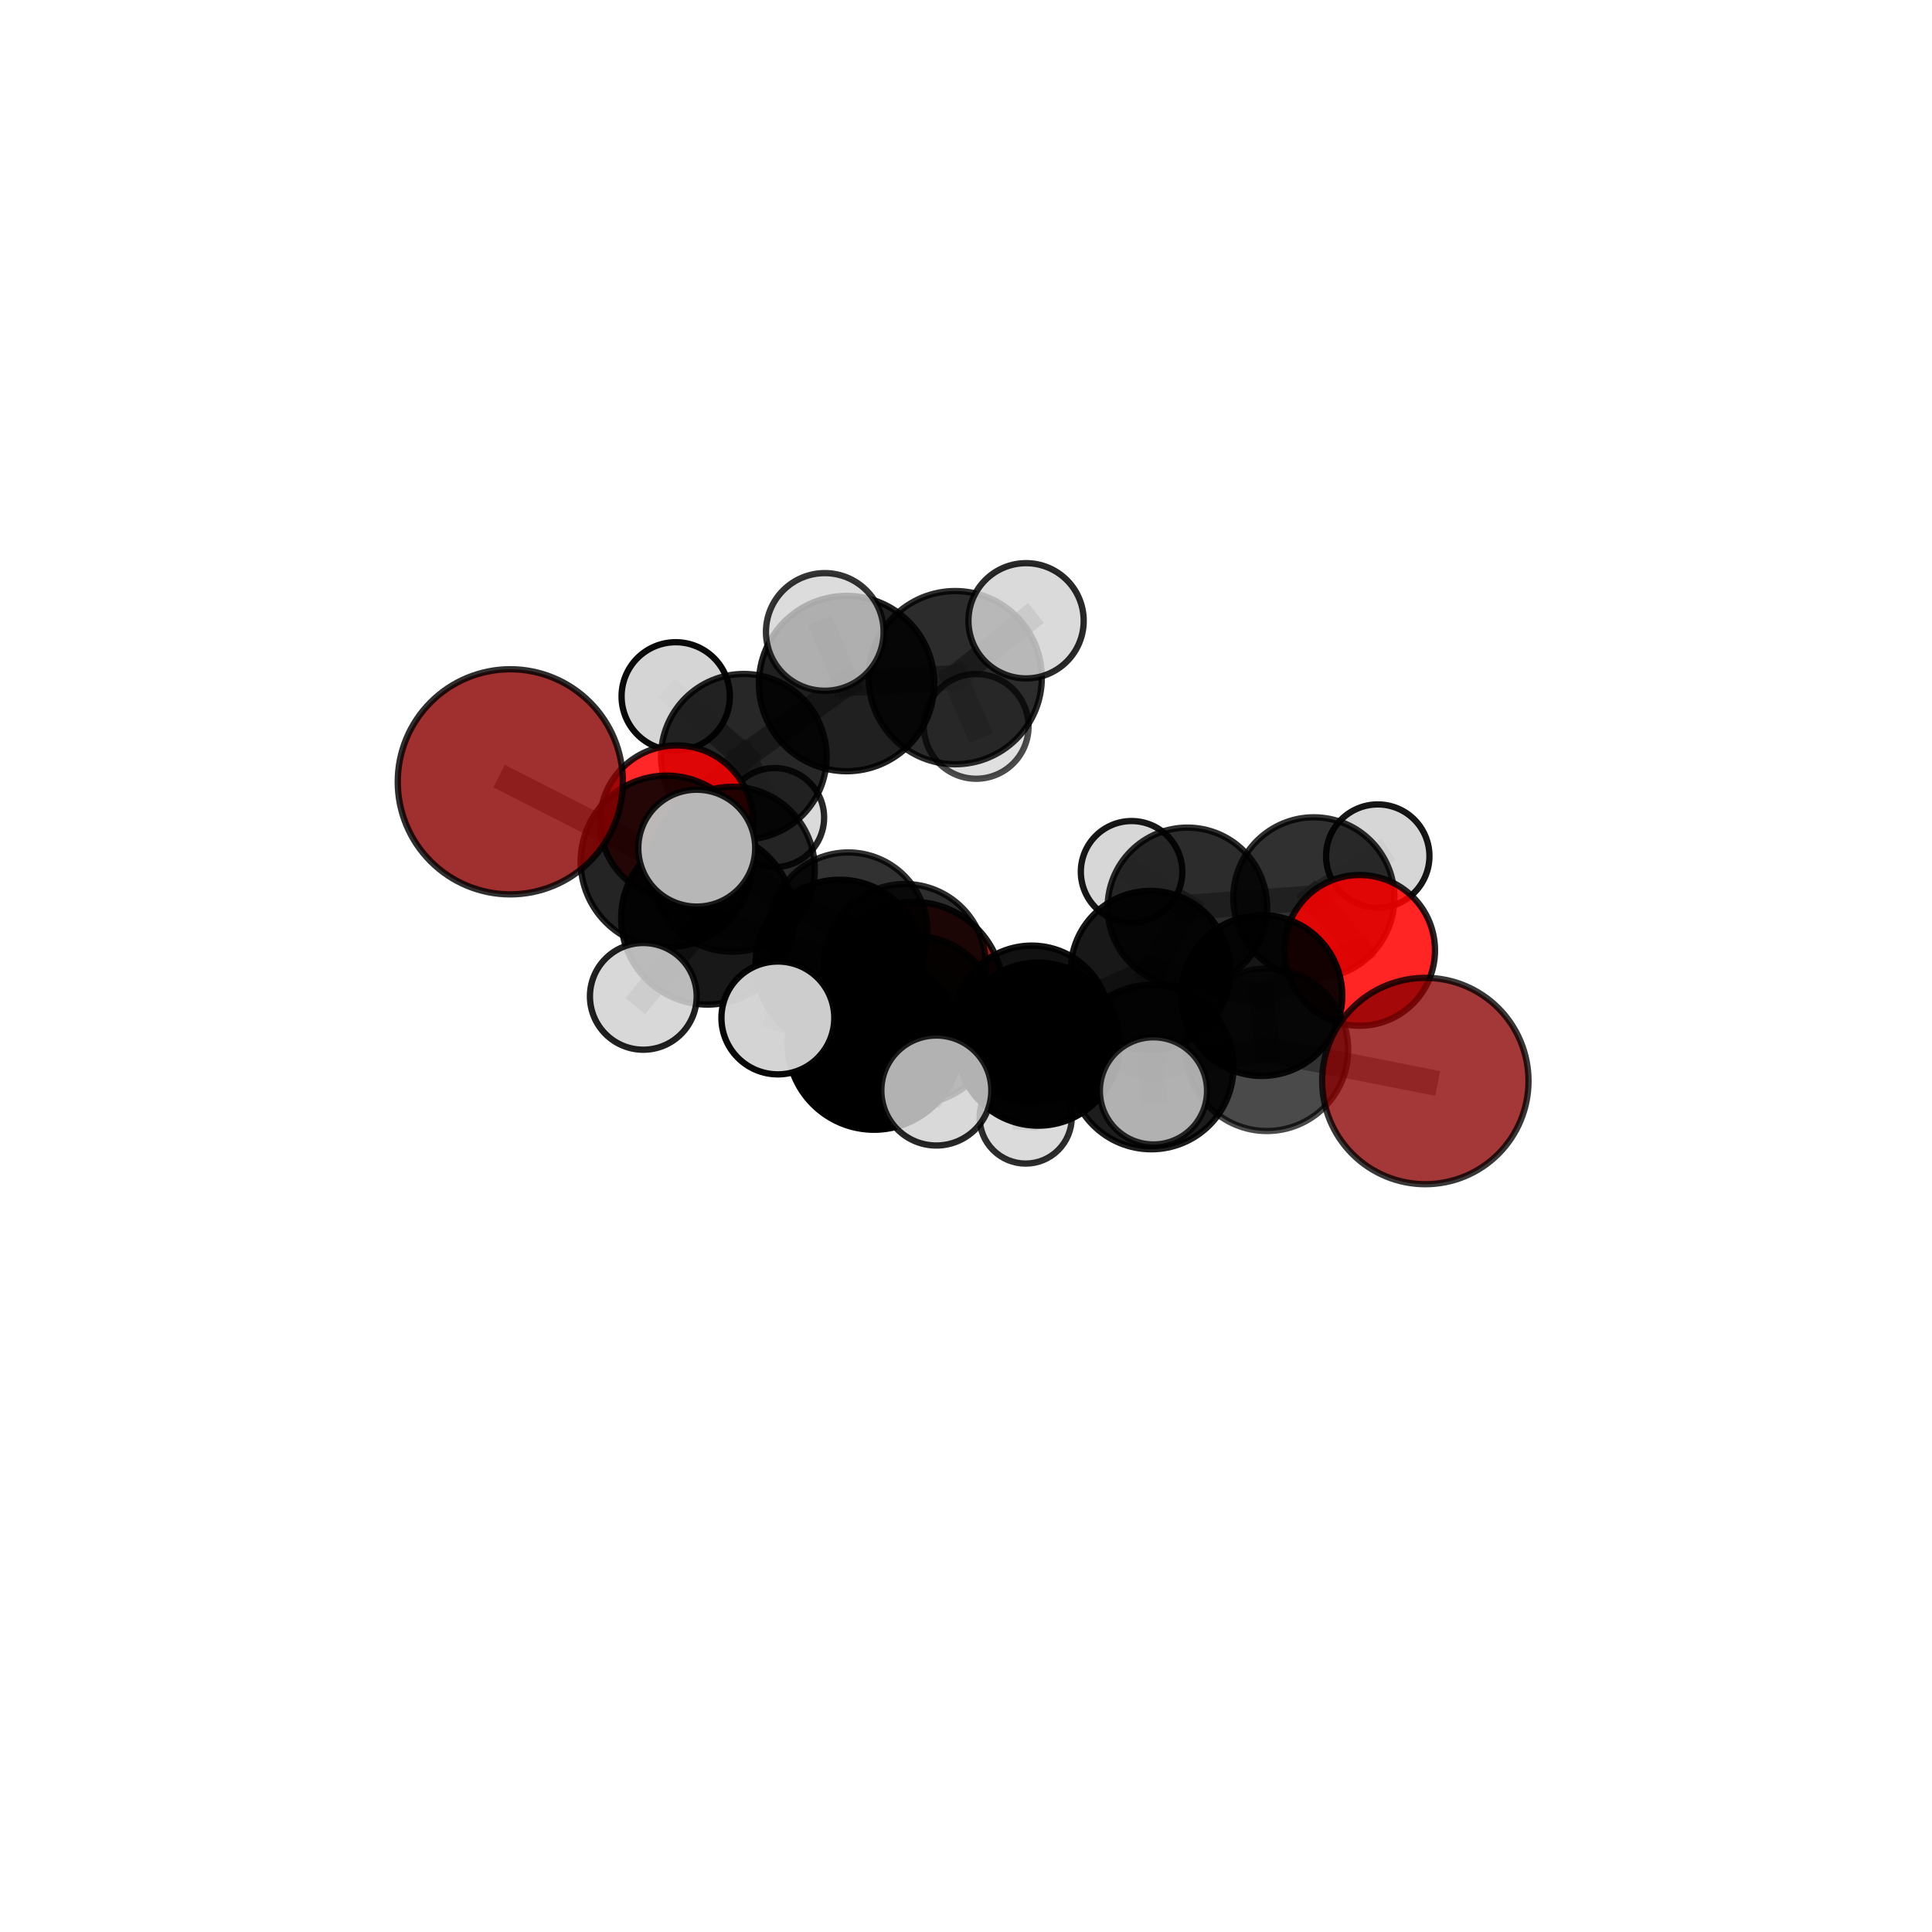 <?xml version="1.0" encoding="utf-8" standalone="no"?>
<!DOCTYPE svg PUBLIC "-//W3C//DTD SVG 1.1//EN"
  "http://www.w3.org/Graphics/SVG/1.1/DTD/svg11.dtd">
<svg xmlns:xlink="http://www.w3.org/1999/xlink" width="153pt" height="153pt" viewBox="0 0 153 153" xmlns="http://www.w3.org/2000/svg" version="1.1">
 <defs>
  <style type="text/css">*{stroke-linejoin: round; stroke-linecap: butt}</style>
 </defs>
 <g id="figure_1">
  <g id="patch_1">
   <path d="M 0 153 
L 153 153 
L 153 0 
L 0 0 
L 0 153 
z
" style="fill: none"/>
  </g>
  <g id="patch_2">
   <path d="M 7.2 145.8 
L 145.8 145.8 
L 145.8 7.2 
L 7.2 7.2 
L 7.2 145.8 
z
" style="fill: none"/>
  </g>
  <g id="axes_1">
   <g id="line2d_1">
    <path d="M 72.34 78.523 
L 67.172 73.784 
" clip-path="url(#pe559283055)" style="fill: none; stroke: #808080; stroke-opacity: 0.602; stroke-width: 2; stroke-linecap: square"/>
   </g>
   <g id="line2d_2">
    <path d="M 67.172 73.784 
L 57.994 68.838 
" clip-path="url(#pe559283055)" style="fill: none; stroke: #808080; stroke-opacity: 0.663; stroke-width: 2; stroke-linecap: square"/>
   </g>
   <g id="line2d_3">
    <path d="M 112.876 85.609 
L 100.331 83.134 
" clip-path="url(#pe559283055)" style="fill: none; stroke: #808080; stroke-opacity: 0.672; stroke-width: 2; stroke-linecap: square"/>
   </g>
   <g id="line2d_4">
    <path d="M 100.331 83.134 
L 99.926 78.837 
" clip-path="url(#pe559283055)" style="fill: none; stroke: #808080; stroke-opacity: 0.662; stroke-width: 2; stroke-linecap: square"/>
   </g>
   <g id="line2d_5">
    <path d="M 40.412 61.913 
L 52.788 68.227 
" clip-path="url(#pe559283055)" style="fill: none; stroke: #808080; stroke-opacity: 0.745; stroke-width: 2; stroke-linecap: square"/>
   </g>
   <g id="line2d_6">
    <path d="M 52.788 68.227 
L 57.994 68.838 
" clip-path="url(#pe559283055)" style="fill: none; stroke: #808080; stroke-opacity: 0.702; stroke-width: 2; stroke-linecap: square"/>
   </g>
   <g id="line2d_7">
    <path d="M 107.673 75.262 
L 99.926 78.837 
" clip-path="url(#pe559283055)" style="fill: none; stroke: #808080; stroke-opacity: 0.66; stroke-width: 2; stroke-linecap: square"/>
   </g>
   <g id="line2d_8">
    <path d="M 107.673 75.262 
L 104.047 71.102 
" clip-path="url(#pe559283055)" style="fill: none; stroke: #808080; stroke-opacity: 0.661; stroke-width: 2; stroke-linecap: square"/>
   </g>
   <g id="line2d_9">
    <path d="M 104.047 71.102 
L 94.034 71.858 
" clip-path="url(#pe559283055)" style="fill: none; stroke: #808080; stroke-opacity: 0.655; stroke-width: 2; stroke-linecap: square"/>
   </g>
   <g id="line2d_10">
    <path d="M 104.047 71.102 
L 109.108 67.797 
" clip-path="url(#pe559283055)" style="fill: none; stroke: #808080; stroke-opacity: 0.661; stroke-width: 2; stroke-linecap: square"/>
   </g>
   <g id="line2d_11">
    <path d="M 53.578 65.091 
L 57.994 68.838 
" clip-path="url(#pe559283055)" style="fill: none; stroke: #808080; stroke-opacity: 0.679; stroke-width: 2; stroke-linecap: square"/>
   </g>
   <g id="line2d_12">
    <path d="M 53.578 65.091 
L 58.905 59.928 
" clip-path="url(#pe559283055)" style="fill: none; stroke: #808080; stroke-opacity: 0.681; stroke-width: 2; stroke-linecap: square"/>
   </g>
   <g id="line2d_13">
    <path d="M 58.905 59.928 
L 67.043 54.133 
" clip-path="url(#pe559283055)" style="fill: none; stroke: #808080; stroke-opacity: 0.714; stroke-width: 2; stroke-linecap: square"/>
   </g>
   <g id="line2d_14">
    <path d="M 58.905 59.928 
L 53.512 55.146 
" clip-path="url(#pe559283055)" style="fill: none; stroke: #808080; stroke-opacity: 0.697; stroke-width: 2; stroke-linecap: square"/>
   </g>
   <g id="line2d_15">
    <path d="M 58.905 59.928 
L 61.343 64.745 
" clip-path="url(#pe559283055)" style="fill: none; stroke: #808080; stroke-opacity: 0.655; stroke-width: 2; stroke-linecap: square"/>
   </g>
   <g id="line2d_16">
    <path d="M 72.368 80.769 
L 82.217 82.69 
" clip-path="url(#pe559283055)" style="fill: none; stroke: #808080; stroke-opacity: 0.686; stroke-width: 2; stroke-linecap: square"/>
   </g>
   <g id="line2d_17">
    <path d="M 72.368 80.769 
L 66.495 76.325 
" clip-path="url(#pe559283055)" style="fill: none; stroke: #808080; stroke-opacity: 0.7; stroke-width: 2; stroke-linecap: square"/>
   </g>
   <g id="line2d_18">
    <path d="M 72.368 80.769 
L 69.217 82.626 
" clip-path="url(#pe559283055)" style="fill: none; stroke: #808080; stroke-opacity: 0.715; stroke-width: 2; stroke-linecap: square"/>
   </g>
   <g id="line2d_19">
    <path d="M 82.217 82.69 
L 91.173 84.505 
" clip-path="url(#pe559283055)" style="fill: none; stroke: #808080; stroke-opacity: 0.674; stroke-width: 2; stroke-linecap: square"/>
   </g>
   <g id="line2d_20">
    <path d="M 82.217 82.69 
L 81.707 81.095 
" clip-path="url(#pe559283055)" style="fill: none; stroke: #808080; stroke-opacity: 0.652; stroke-width: 2; stroke-linecap: square"/>
   </g>
   <g id="line2d_21">
    <path d="M 66.495 76.325 
L 56.035 72.71 
" clip-path="url(#pe559283055)" style="fill: none; stroke: #808080; stroke-opacity: 0.714; stroke-width: 2; stroke-linecap: square"/>
   </g>
   <g id="line2d_22">
    <path d="M 66.495 76.325 
L 71.662 76.41 
" clip-path="url(#pe559283055)" style="fill: none; stroke: #808080; stroke-opacity: 0.681; stroke-width: 2; stroke-linecap: square"/>
   </g>
   <g id="line2d_23">
    <path d="M 69.217 82.626 
L 61.601 80.613 
" clip-path="url(#pe559283055)" style="fill: none; stroke: #808080; stroke-opacity: 0.74; stroke-width: 2; stroke-linecap: square"/>
   </g>
   <g id="line2d_24">
    <path d="M 69.217 82.626 
L 74.151 86.361 
" clip-path="url(#pe559283055)" style="fill: none; stroke: #808080; stroke-opacity: 0.726; stroke-width: 2; stroke-linecap: square"/>
   </g>
   <g id="line2d_25">
    <path d="M 91.173 84.505 
L 100.331 83.134 
" clip-path="url(#pe559283055)" style="fill: none; stroke: #808080; stroke-opacity: 0.672; stroke-width: 2; stroke-linecap: square"/>
   </g>
   <g id="line2d_26">
    <path d="M 91.173 84.505 
L 91.345 86.39 
" clip-path="url(#pe559283055)" style="fill: none; stroke: #808080; stroke-opacity: 0.688; stroke-width: 2; stroke-linecap: square"/>
   </g>
   <g id="line2d_27">
    <path d="M 81.707 81.095 
L 71.662 76.41 
" clip-path="url(#pe559283055)" style="fill: none; stroke: #808080; stroke-opacity: 0.649; stroke-width: 2; stroke-linecap: square"/>
   </g>
   <g id="line2d_28">
    <path d="M 81.707 81.095 
L 91.106 76.864 
" clip-path="url(#pe559283055)" style="fill: none; stroke: #808080; stroke-opacity: 0.642; stroke-width: 2; stroke-linecap: square"/>
   </g>
   <g id="line2d_29">
    <path d="M 81.707 81.095 
L 81.227 88.5 
" clip-path="url(#pe559283055)" style="fill: none; stroke: #808080; stroke-opacity: 0.601; stroke-width: 2; stroke-linecap: square"/>
   </g>
   <g id="line2d_30">
    <path d="M 56.035 72.71 
L 52.788 68.227 
" clip-path="url(#pe559283055)" style="fill: none; stroke: #808080; stroke-opacity: 0.725; stroke-width: 2; stroke-linecap: square"/>
   </g>
   <g id="line2d_31">
    <path d="M 56.035 72.71 
L 55.177 67.167 
" clip-path="url(#pe559283055)" style="fill: none; stroke: #808080; stroke-opacity: 0.76; stroke-width: 2; stroke-linecap: square"/>
   </g>
   <g id="line2d_32">
    <path d="M 56.035 72.71 
L 50.945 78.904 
" clip-path="url(#pe559283055)" style="fill: none; stroke: #808080; stroke-opacity: 0.711; stroke-width: 2; stroke-linecap: square"/>
   </g>
   <g id="line2d_33">
    <path d="M 71.662 76.41 
L 67.172 73.784 
" clip-path="url(#pe559283055)" style="fill: none; stroke: #808080; stroke-opacity: 0.653; stroke-width: 2; stroke-linecap: square"/>
   </g>
   <g id="line2d_34">
    <path d="M 91.106 76.864 
L 99.926 78.837 
" clip-path="url(#pe559283055)" style="fill: none; stroke: #808080; stroke-opacity: 0.653; stroke-width: 2; stroke-linecap: square"/>
   </g>
   <g id="line2d_35">
    <path d="M 91.106 76.864 
L 94.034 71.858 
" clip-path="url(#pe559283055)" style="fill: none; stroke: #808080; stroke-opacity: 0.65; stroke-width: 2; stroke-linecap: square"/>
   </g>
   <g id="line2d_36">
    <path d="M 94.034 71.858 
L 89.613 69.039 
" clip-path="url(#pe559283055)" style="fill: none; stroke: #808080; stroke-opacity: 0.648; stroke-width: 2; stroke-linecap: square"/>
   </g>
   <g id="line2d_37">
    <path d="M 67.043 54.133 
L 75.645 53.665 
" clip-path="url(#pe559283055)" style="fill: none; stroke: #808080; stroke-opacity: 0.737; stroke-width: 2; stroke-linecap: square"/>
   </g>
   <g id="line2d_38">
    <path d="M 67.043 54.133 
L 65.316 50.045 
" clip-path="url(#pe559283055)" style="fill: none; stroke: #808080; stroke-opacity: 0.772; stroke-width: 2; stroke-linecap: square"/>
   </g>
   <g id="line2d_39">
    <path d="M 75.645 53.665 
L 81.257 49.161 
" clip-path="url(#pe559283055)" style="fill: none; stroke: #808080; stroke-opacity: 0.753; stroke-width: 2; stroke-linecap: square"/>
   </g>
   <g id="line2d_40">
    <path d="M 75.645 53.665 
L 77.309 57.525 
" clip-path="url(#pe559283055)" style="fill: none; stroke: #808080; stroke-opacity: 0.703; stroke-width: 2; stroke-linecap: square"/>
   </g>
   <g id="Path3DCollection_1">
    <path d="M 77.309 61.671 
C 78.408 61.671 79.463 61.234 80.24 60.457 
C 81.018 59.679 81.454 58.625 81.454 57.525 
C 81.454 56.426 81.018 55.371 80.24 54.594 
C 79.463 53.816 78.408 53.379 77.309 53.379 
C 76.209 53.379 75.154 53.816 74.377 54.594 
C 73.6 55.371 73.163 56.426 73.163 57.525 
C 73.163 58.625 73.6 59.679 74.377 60.457 
C 75.154 61.234 76.209 61.671 77.309 61.671 
z
" clip-path="url(#pe559283055)" style="fill: #d3d3d3; fill-opacity: 0.7; stroke: #000000; stroke-opacity: 0.7; stroke-width: 0.5"/>
    <path d="M 61.343 68.666 
C 62.383 68.666 63.38 68.253 64.115 67.518 
C 64.851 66.782 65.264 65.785 65.264 64.745 
C 65.264 63.706 64.851 62.709 64.115 61.973 
C 63.38 61.238 62.383 60.825 61.343 60.825 
C 60.304 60.825 59.306 61.238 58.571 61.973 
C 57.836 62.709 57.423 63.706 57.423 64.745 
C 57.423 65.785 57.836 66.782 58.571 67.518 
C 59.306 68.253 60.304 68.666 61.343 68.666 
z
" clip-path="url(#pe559283055)" style="fill: #d3d3d3; fill-opacity: 0.846; stroke: #000000; stroke-opacity: 0.846; stroke-width: 0.5"/>
    <path d="M 53.512 59.434 
C 54.649 59.434 55.74 58.983 56.544 58.179 
C 57.348 57.374 57.8 56.284 57.8 55.146 
C 57.8 54.009 57.348 52.918 56.544 52.114 
C 55.74 51.31 54.649 50.858 53.512 50.858 
C 52.375 50.858 51.284 51.31 50.48 52.114 
C 49.676 52.918 49.224 54.009 49.224 55.146 
C 49.224 56.284 49.676 57.374 50.48 58.179 
C 51.284 58.983 52.375 59.434 53.512 59.434 
z
" clip-path="url(#pe559283055)" style="fill: #d3d3d3; fill-opacity: 0.959; stroke: #000000; stroke-opacity: 0.959; stroke-width: 0.5"/>
    <path d="M 75.645 60.525 
C 77.465 60.525 79.21 59.802 80.496 58.516 
C 81.782 57.229 82.505 55.484 82.505 53.665 
C 82.505 51.846 81.782 50.101 80.496 48.815 
C 79.21 47.528 77.465 46.806 75.645 46.806 
C 73.826 46.806 72.081 47.528 70.795 48.815 
C 69.509 50.101 68.786 51.846 68.786 53.665 
C 68.786 55.484 69.509 57.229 70.795 58.516 
C 72.081 59.802 73.826 60.525 75.645 60.525 
z
" clip-path="url(#pe559283055)" style="fill-opacity: 0.828; stroke: #000000; stroke-opacity: 0.828; stroke-width: 0.5"/>
    <path d="M 58.905 66.484 
C 60.644 66.484 62.311 65.793 63.541 64.564 
C 64.77 63.334 65.461 61.667 65.461 59.928 
C 65.461 58.189 64.77 56.522 63.541 55.292 
C 62.311 54.063 60.644 53.372 58.905 53.372 
C 57.166 53.372 55.499 54.063 54.269 55.292 
C 53.04 56.522 52.349 58.189 52.349 59.928 
C 52.349 61.667 53.04 63.334 54.269 64.564 
C 55.499 65.793 57.166 66.484 58.905 66.484 
z
" clip-path="url(#pe559283055)" style="fill-opacity: 0.846; stroke: #000000; stroke-opacity: 0.846; stroke-width: 0.5"/>
    <path d="M 72.34 85.622 
C 74.223 85.622 76.029 84.874 77.36 83.543 
C 78.692 82.212 79.44 80.406 79.44 78.523 
C 79.44 76.64 78.692 74.835 77.36 73.503 
C 76.029 72.172 74.223 71.424 72.34 71.424 
C 70.458 71.424 68.652 72.172 67.32 73.503 
C 65.989 74.835 65.241 76.64 65.241 78.523 
C 65.241 80.406 65.989 82.212 67.32 83.543 
C 68.652 84.874 70.458 85.622 72.34 85.622 
z
" clip-path="url(#pe559283055)" style="fill: #8b0000; fill-opacity: 0.876; stroke: #000000; stroke-opacity: 0.876; stroke-width: 0.5"/>
    <path d="M 81.257 53.725 
C 82.467 53.725 83.628 53.244 84.484 52.388 
C 85.34 51.533 85.821 50.372 85.821 49.161 
C 85.821 47.951 85.34 46.79 84.484 45.934 
C 83.628 45.079 82.467 44.598 81.257 44.598 
C 80.047 44.598 78.886 45.079 78.03 45.934 
C 77.174 46.79 76.693 47.951 76.693 49.161 
C 76.693 50.372 77.174 51.533 78.03 52.388 
C 78.886 53.244 80.047 53.725 81.257 53.725 
z
" clip-path="url(#pe559283055)" style="fill: #d3d3d3; fill-opacity: 0.837; stroke: #000000; stroke-opacity: 0.837; stroke-width: 0.5"/>
    <path d="M 67.043 61.076 
C 68.884 61.076 70.65 60.345 71.952 59.043 
C 73.254 57.741 73.985 55.975 73.985 54.133 
C 73.985 52.292 73.254 50.526 71.952 49.224 
C 70.65 47.922 68.884 47.191 67.043 47.191 
C 65.201 47.191 63.435 47.922 62.133 49.224 
C 60.831 50.526 60.1 52.292 60.1 54.133 
C 60.1 55.975 60.831 57.741 62.133 59.043 
C 63.435 60.345 65.201 61.076 67.043 61.076 
z
" clip-path="url(#pe559283055)" style="fill-opacity: 0.875; stroke: #000000; stroke-opacity: 0.875; stroke-width: 0.5"/>
    <path d="M 89.613 73.058 
C 90.679 73.058 91.701 72.634 92.454 71.881 
C 93.208 71.127 93.631 70.105 93.631 69.039 
C 93.631 67.973 93.208 66.951 92.454 66.197 
C 91.701 65.444 90.679 65.02 89.613 65.02 
C 88.547 65.02 87.525 65.444 86.771 66.197 
C 86.018 66.951 85.594 67.973 85.594 69.039 
C 85.594 70.105 86.018 71.127 86.771 71.881 
C 87.525 72.634 88.547 73.058 89.613 73.058 
z
" clip-path="url(#pe559283055)" style="fill: #d3d3d3; fill-opacity: 0.91; stroke: #000000; stroke-opacity: 0.91; stroke-width: 0.5"/>
    <path d="M 53.578 71.151 
C 55.185 71.151 56.727 70.512 57.863 69.376 
C 58.999 68.24 59.637 66.698 59.637 65.091 
C 59.637 63.484 58.999 61.943 57.863 60.807 
C 56.727 59.671 55.185 59.032 53.578 59.032 
C 51.971 59.032 50.43 59.671 49.294 60.807 
C 48.158 61.943 47.519 63.484 47.519 65.091 
C 47.519 66.698 48.158 68.24 49.294 69.376 
C 50.43 70.512 51.971 71.151 53.578 71.151 
z
" clip-path="url(#pe559283055)" style="fill: #ff0000; fill-opacity: 0.847; stroke: #000000; stroke-opacity: 0.847; stroke-width: 0.5"/>
    <path d="M 109.108 71.89 
C 110.194 71.89 111.235 71.459 112.003 70.691 
C 112.77 69.923 113.201 68.882 113.201 67.797 
C 113.201 66.711 112.77 65.67 112.003 64.903 
C 111.235 64.135 110.194 63.704 109.108 63.704 
C 108.023 63.704 106.982 64.135 106.214 64.903 
C 105.447 65.67 105.015 66.711 105.015 67.797 
C 105.015 68.882 105.447 69.923 106.214 70.691 
C 106.982 71.459 108.023 71.89 109.108 71.89 
z
" clip-path="url(#pe559283055)" style="fill: #d3d3d3; fill-opacity: 0.911; stroke: #000000; stroke-opacity: 0.911; stroke-width: 0.5"/>
    <path d="M 65.316 54.703 
C 66.552 54.703 67.737 54.212 68.61 53.339 
C 69.484 52.465 69.975 51.28 69.975 50.045 
C 69.975 48.809 69.484 47.624 68.61 46.751 
C 67.737 45.877 66.552 45.386 65.316 45.386 
C 64.081 45.386 62.896 45.877 62.022 46.751 
C 61.149 47.624 60.658 48.809 60.658 50.045 
C 60.658 51.28 61.149 52.465 62.022 53.339 
C 62.896 54.212 64.081 54.703 65.316 54.703 
z
" clip-path="url(#pe559283055)" style="fill: #d3d3d3; fill-opacity: 0.794; stroke: #000000; stroke-opacity: 0.794; stroke-width: 0.5"/>
    <path d="M 94.034 78.175 
C 95.71 78.175 97.317 77.51 98.501 76.325 
C 99.686 75.14 100.352 73.533 100.352 71.858 
C 100.352 70.182 99.686 68.575 98.501 67.39 
C 97.317 66.205 95.71 65.54 94.034 65.54 
C 92.359 65.54 90.751 66.205 89.567 67.39 
C 88.382 68.575 87.716 70.182 87.716 71.858 
C 87.716 73.533 88.382 75.14 89.567 76.325 
C 90.751 77.51 92.359 78.175 94.034 78.175 
z
" clip-path="url(#pe559283055)" style="fill-opacity: 0.828; stroke: #000000; stroke-opacity: 0.828; stroke-width: 0.5"/>
    <path d="M 104.047 77.481 
C 105.738 77.481 107.361 76.809 108.557 75.613 
C 109.753 74.416 110.425 72.794 110.425 71.102 
C 110.425 69.411 109.753 67.788 108.557 66.592 
C 107.361 65.396 105.738 64.724 104.047 64.724 
C 102.355 64.724 100.733 65.396 99.537 66.592 
C 98.34 67.788 97.668 69.411 97.668 71.102 
C 97.668 72.794 98.34 74.416 99.537 75.613 
C 100.733 76.809 102.355 77.481 104.047 77.481 
z
" clip-path="url(#pe559283055)" style="fill-opacity: 0.811; stroke: #000000; stroke-opacity: 0.811; stroke-width: 0.5"/>
    <path d="M 67.172 80.062 
C 68.837 80.062 70.434 79.4 71.611 78.223 
C 72.788 77.046 73.449 75.449 73.449 73.784 
C 73.449 72.12 72.788 70.523 71.611 69.346 
C 70.434 68.169 68.837 67.507 67.172 67.507 
C 65.508 67.507 63.911 68.169 62.734 69.346 
C 61.556 70.523 60.895 72.12 60.895 73.784 
C 60.895 75.449 61.556 77.046 62.734 78.223 
C 63.911 79.4 65.508 80.062 67.172 80.062 
z
" clip-path="url(#pe559283055)" style="fill-opacity: 0.805; stroke: #000000; stroke-opacity: 0.805; stroke-width: 0.5"/>
    <path d="M 57.994 75.37 
C 59.726 75.37 61.388 74.682 62.613 73.457 
C 63.838 72.232 64.526 70.57 64.526 68.838 
C 64.526 67.106 63.838 65.444 62.613 64.219 
C 61.388 62.994 59.726 62.306 57.994 62.306 
C 56.261 62.306 54.6 62.994 53.375 64.219 
C 52.15 65.444 51.462 67.106 51.462 68.838 
C 51.462 70.57 52.15 72.232 53.375 73.457 
C 54.6 74.682 56.261 75.37 57.994 75.37 
z
" clip-path="url(#pe559283055)" style="fill-opacity: 0.834; stroke: #000000; stroke-opacity: 0.834; stroke-width: 0.5"/>
    <path d="M 91.106 83.175 
C 92.78 83.175 94.385 82.51 95.569 81.326 
C 96.752 80.143 97.417 78.537 97.417 76.864 
C 97.417 75.19 96.752 73.585 95.569 72.401 
C 94.385 71.218 92.78 70.553 91.106 70.553 
C 89.433 70.553 87.827 71.218 86.644 72.401 
C 85.46 73.585 84.795 75.19 84.795 76.864 
C 84.795 78.537 85.46 80.143 86.644 81.326 
C 87.827 82.51 89.433 83.175 91.106 83.175 
z
" clip-path="url(#pe559283055)" style="fill-opacity: 0.903; stroke: #000000; stroke-opacity: 0.903; stroke-width: 0.5"/>
    <path d="M 81.227 92.147 
C 82.194 92.147 83.122 91.762 83.805 91.079 
C 84.489 90.395 84.873 89.467 84.873 88.5 
C 84.873 87.533 84.489 86.606 83.805 85.922 
C 83.122 85.238 82.194 84.854 81.227 84.854 
C 80.26 84.854 79.333 85.238 78.649 85.922 
C 77.965 86.606 77.581 87.533 77.581 88.5 
C 77.581 89.467 77.965 90.395 78.649 91.079 
C 79.333 91.762 80.26 92.147 81.227 92.147 
z
" clip-path="url(#pe559283055)" style="fill: #d3d3d3; fill-opacity: 0.822; stroke: #000000; stroke-opacity: 0.822; stroke-width: 0.5"/>
    <path d="M 107.673 81.232 
C 109.256 81.232 110.775 80.603 111.894 79.483 
C 113.014 78.364 113.642 76.846 113.642 75.262 
C 113.642 73.679 113.014 72.161 111.894 71.041 
C 110.775 69.922 109.256 69.293 107.673 69.293 
C 106.09 69.293 104.571 69.922 103.452 71.041 
C 102.333 72.161 101.704 73.679 101.704 75.262 
C 101.704 76.846 102.333 78.364 103.452 79.483 
C 104.571 80.603 106.09 81.232 107.673 81.232 
z
" clip-path="url(#pe559283055)" style="fill: #ff0000; fill-opacity: 0.852; stroke: #000000; stroke-opacity: 0.852; stroke-width: 0.5"/>
    <path d="M 71.662 82.812 
C 73.36 82.812 74.988 82.137 76.189 80.937 
C 77.389 79.736 78.064 78.108 78.064 76.41 
C 78.064 74.712 77.389 73.083 76.189 71.883 
C 74.988 70.682 73.36 70.008 71.662 70.008 
C 69.964 70.008 68.335 70.682 67.135 71.883 
C 65.934 73.083 65.26 74.712 65.26 76.41 
C 65.26 78.108 65.934 79.736 67.135 80.937 
C 68.335 82.137 69.964 82.812 71.662 82.812 
z
" clip-path="url(#pe559283055)" style="fill-opacity: 0.824; stroke: #000000; stroke-opacity: 0.824; stroke-width: 0.5"/>
    <path d="M 52.788 75.03 
C 54.593 75.03 56.323 74.314 57.599 73.038 
C 58.875 71.762 59.592 70.031 59.592 68.227 
C 59.592 66.423 58.875 64.692 57.599 63.416 
C 56.323 62.141 54.593 61.424 52.788 61.424 
C 50.984 61.424 49.254 62.141 47.978 63.416 
C 46.702 64.692 45.985 66.423 45.985 68.227 
C 45.985 70.031 46.702 71.762 47.978 73.038 
C 49.254 74.314 50.984 75.03 52.788 75.03 
z
" clip-path="url(#pe559283055)" style="fill-opacity: 0.856; stroke: #000000; stroke-opacity: 0.856; stroke-width: 0.5"/>
    <path d="M 40.412 70.827 
C 42.776 70.827 45.043 69.888 46.715 68.216 
C 48.387 66.545 49.326 64.277 49.326 61.913 
C 49.326 59.549 48.387 57.282 46.715 55.61 
C 45.043 53.939 42.776 52.999 40.412 52.999 
C 38.048 52.999 35.78 53.939 34.109 55.61 
C 32.437 57.282 31.498 59.549 31.498 61.913 
C 31.498 64.277 32.437 66.545 34.109 68.216 
C 35.78 69.888 38.048 70.827 40.412 70.827 
z
" clip-path="url(#pe559283055)" style="fill: #8b0000; fill-opacity: 0.813; stroke: #000000; stroke-opacity: 0.813; stroke-width: 0.5"/>
    <path d="M 81.707 87.305 
C 83.354 87.305 84.933 86.651 86.098 85.486 
C 87.262 84.322 87.917 82.742 87.917 81.095 
C 87.917 79.448 87.262 77.869 86.098 76.704 
C 84.933 75.54 83.354 74.885 81.707 74.885 
C 80.06 74.885 78.48 75.54 77.316 76.704 
C 76.151 77.869 75.497 79.448 75.497 81.095 
C 75.497 82.742 76.151 84.322 77.316 85.486 
C 78.48 86.651 80.06 87.305 81.707 87.305 
z
" clip-path="url(#pe559283055)" style="fill-opacity: 0.93; stroke: #000000; stroke-opacity: 0.93; stroke-width: 0.5"/>
    <path d="M 99.926 85.207 
C 101.616 85.207 103.236 84.536 104.43 83.341 
C 105.624 82.147 106.296 80.527 106.296 78.837 
C 106.296 77.148 105.624 75.528 104.43 74.334 
C 103.236 73.139 101.616 72.468 99.926 72.468 
C 98.237 72.468 96.617 73.139 95.423 74.334 
C 94.228 75.528 93.557 77.148 93.557 78.837 
C 93.557 80.527 94.228 82.147 95.423 83.341 
C 96.617 84.536 98.237 85.207 99.926 85.207 
z
" clip-path="url(#pe559283055)" style="fill-opacity: 0.913; stroke: #000000; stroke-opacity: 0.913; stroke-width: 0.5"/>
    <path d="M 66.495 82.981 
C 68.26 82.981 69.953 82.28 71.201 81.032 
C 72.45 79.784 73.151 78.09 73.151 76.325 
C 73.151 74.56 72.45 72.867 71.201 71.618 
C 69.953 70.37 68.26 69.669 66.495 69.669 
C 64.729 69.669 63.036 70.37 61.788 71.618 
C 60.54 72.867 59.838 74.56 59.838 76.325 
C 59.838 78.09 60.54 79.784 61.788 81.032 
C 63.036 82.28 64.729 82.981 66.495 82.981 
z
" clip-path="url(#pe559283055)" style="fill-opacity: 0.94; stroke: #000000; stroke-opacity: 0.94; stroke-width: 0.5"/>
    <path d="M 56.035 79.556 
C 57.851 79.556 59.592 78.834 60.876 77.551 
C 62.159 76.267 62.881 74.526 62.881 72.71 
C 62.881 70.895 62.159 69.154 60.876 67.87 
C 59.592 66.586 57.851 65.865 56.035 65.865 
C 54.22 65.865 52.479 66.586 51.195 67.87 
C 49.911 69.154 49.19 70.895 49.19 72.71 
C 49.19 74.526 49.911 76.267 51.195 77.551 
C 52.479 78.834 54.22 79.556 56.035 79.556 
z
" clip-path="url(#pe559283055)" style="fill-opacity: 0.906; stroke: #000000; stroke-opacity: 0.906; stroke-width: 0.5"/>
    <path d="M 50.945 83.13 
C 52.066 83.13 53.141 82.685 53.934 81.892 
C 54.726 81.1 55.172 80.025 55.172 78.904 
C 55.172 77.783 54.726 76.708 53.934 75.915 
C 53.141 75.123 52.066 74.678 50.945 74.678 
C 49.824 74.678 48.749 75.123 47.957 75.915 
C 47.164 76.708 46.719 77.783 46.719 78.904 
C 46.719 80.025 47.164 81.1 47.957 81.892 
C 48.749 82.685 49.824 83.13 50.945 83.13 
z
" clip-path="url(#pe559283055)" style="fill: #d3d3d3; fill-opacity: 0.872; stroke: #000000; stroke-opacity: 0.872; stroke-width: 0.5"/>
    <path d="M 82.217 89.145 
C 83.929 89.145 85.571 88.465 86.782 87.254 
C 87.992 86.044 88.673 84.402 88.673 82.69 
C 88.673 80.978 87.992 79.336 86.782 78.125 
C 85.571 76.915 83.929 76.234 82.217 76.234 
C 80.505 76.234 78.863 76.915 77.653 78.125 
C 76.442 79.336 75.762 80.978 75.762 82.69 
C 75.762 84.402 76.442 86.044 77.653 87.254 
C 78.863 88.465 80.505 89.145 82.217 89.145 
z
" clip-path="url(#pe559283055)" style="fill-opacity: 0.99; stroke: #000000; stroke-opacity: 0.99; stroke-width: 0.5"/>
    <path d="M 100.331 89.568 
C 102.037 89.568 103.674 88.89 104.881 87.684 
C 106.088 86.477 106.766 84.84 106.766 83.134 
C 106.766 81.427 106.088 79.79 104.881 78.584 
C 103.674 77.377 102.037 76.699 100.331 76.699 
C 98.624 76.699 96.987 77.377 95.781 78.584 
C 94.574 79.79 93.896 81.427 93.896 83.134 
C 93.896 84.84 94.574 86.477 95.781 87.684 
C 96.987 88.89 98.624 89.568 100.331 89.568 
z
" clip-path="url(#pe559283055)" style="fill-opacity: 0.709; stroke: #000000; stroke-opacity: 0.709; stroke-width: 0.5"/>
    <path d="M 55.177 71.795 
C 56.404 71.795 57.581 71.307 58.449 70.439 
C 59.317 69.572 59.805 68.395 59.805 67.167 
C 59.805 65.94 59.317 64.763 58.449 63.895 
C 57.581 63.027 56.404 62.54 55.177 62.54 
C 53.95 62.54 52.773 63.027 51.905 63.895 
C 51.037 64.763 50.549 65.94 50.549 67.167 
C 50.549 68.395 51.037 69.572 51.905 70.439 
C 52.773 71.307 53.95 71.795 55.177 71.795 
z
" clip-path="url(#pe559283055)" style="fill: #d3d3d3; fill-opacity: 0.867; stroke: #000000; stroke-opacity: 0.867; stroke-width: 0.5"/>
    <path d="M 72.368 87.435 
C 74.136 87.435 75.831 86.733 77.082 85.483 
C 78.332 84.233 79.034 82.537 79.034 80.769 
C 79.034 79.001 78.332 77.305 77.082 76.055 
C 75.831 74.805 74.136 74.103 72.368 74.103 
C 70.6 74.103 68.904 74.805 67.654 76.055 
C 66.404 77.305 65.701 79.001 65.701 80.769 
C 65.701 82.537 66.404 84.233 67.654 85.483 
C 68.904 86.733 70.6 87.435 72.368 87.435 
z
" clip-path="url(#pe559283055)" style="fill-opacity: 0.829; stroke: #000000; stroke-opacity: 0.829; stroke-width: 0.5"/>
    <path d="M 91.173 91.014 
C 92.9 91.014 94.555 90.329 95.776 89.108 
C 96.997 87.887 97.683 86.231 97.683 84.505 
C 97.683 82.779 96.997 81.123 95.776 79.902 
C 94.555 78.681 92.9 77.996 91.173 77.996 
C 89.447 77.996 87.791 78.681 86.57 79.902 
C 85.35 81.123 84.664 82.779 84.664 84.505 
C 84.664 86.231 85.35 87.887 86.57 89.108 
C 87.791 90.329 89.447 91.014 91.173 91.014 
z
" clip-path="url(#pe559283055)" style="fill-opacity: 0.885; stroke: #000000; stroke-opacity: 0.885; stroke-width: 0.5"/>
    <path d="M 112.876 93.78 
C 115.043 93.78 117.121 92.919 118.654 91.387 
C 120.186 89.854 121.047 87.776 121.047 85.609 
C 121.047 83.442 120.186 81.363 118.654 79.831 
C 117.121 78.299 115.043 77.438 112.876 77.438 
C 110.709 77.438 108.63 78.299 107.098 79.831 
C 105.566 81.363 104.705 83.442 104.705 85.609 
C 104.705 87.776 105.566 89.854 107.098 91.387 
C 108.63 92.919 110.709 93.78 112.876 93.78 
z
" clip-path="url(#pe559283055)" style="fill: #8b0000; fill-opacity: 0.781; stroke: #000000; stroke-opacity: 0.781; stroke-width: 0.5"/>
    <path d="M 91.345 90.633 
C 92.471 90.633 93.55 90.186 94.346 89.39 
C 95.141 88.595 95.589 87.515 95.589 86.39 
C 95.589 85.265 95.141 84.186 94.346 83.39 
C 93.55 82.594 92.471 82.147 91.345 82.147 
C 90.22 82.147 89.141 82.594 88.345 83.39 
C 87.55 84.186 87.102 85.265 87.102 86.39 
C 87.102 87.515 87.55 88.595 88.345 89.39 
C 89.141 90.186 90.22 90.633 91.345 90.633 
z
" clip-path="url(#pe559283055)" style="fill: #d3d3d3; fill-opacity: 0.808; stroke: #000000; stroke-opacity: 0.808; stroke-width: 0.5"/>
    <path d="M 69.217 89.467 
C 71.031 89.467 72.772 88.746 74.055 87.463 
C 75.337 86.18 76.058 84.44 76.058 82.626 
C 76.058 80.812 75.337 79.071 74.055 77.788 
C 72.772 76.506 71.031 75.785 69.217 75.785 
C 67.403 75.785 65.663 76.506 64.38 77.788 
C 63.097 79.071 62.376 80.812 62.376 82.626 
C 62.376 84.44 63.097 86.18 64.38 87.463 
C 65.663 88.746 67.403 89.467 69.217 89.467 
z
" clip-path="url(#pe559283055)" style="stroke: #000000; stroke-width: 0.5"/>
    <path d="M 61.601 85.082 
C 62.786 85.082 63.923 84.611 64.761 83.773 
C 65.599 82.935 66.07 81.799 66.07 80.613 
C 66.07 79.428 65.599 78.291 64.761 77.453 
C 63.923 76.615 62.786 76.145 61.601 76.145 
C 60.416 76.145 59.279 76.615 58.441 77.453 
C 57.603 78.291 57.132 79.428 57.132 80.613 
C 57.132 81.799 57.603 82.935 58.441 83.773 
C 59.279 84.611 60.416 85.082 61.601 85.082 
z
" clip-path="url(#pe559283055)" style="fill: #d3d3d3; fill-opacity: 0.97; stroke: #000000; stroke-opacity: 0.97; stroke-width: 0.5"/>
    <path d="M 74.151 90.716 
C 75.306 90.716 76.414 90.257 77.231 89.44 
C 78.047 88.624 78.506 87.516 78.506 86.361 
C 78.506 85.206 78.047 84.098 77.231 83.281 
C 76.414 82.465 75.306 82.006 74.151 82.006 
C 72.996 82.006 71.888 82.465 71.072 83.281 
C 70.255 84.098 69.796 85.206 69.796 86.361 
C 69.796 87.516 70.255 88.624 71.072 89.44 
C 71.888 90.257 72.996 90.716 74.151 90.716 
z
" clip-path="url(#pe559283055)" style="fill: #d3d3d3; fill-opacity: 0.844; stroke: #000000; stroke-opacity: 0.844; stroke-width: 0.5"/>
   </g>
  </g>
 </g>
 <defs>
  <clipPath id="pe559283055">
   <rect x="7.2" y="7.2" width="138.6" height="138.6"/>
  </clipPath>
 </defs>
</svg>
